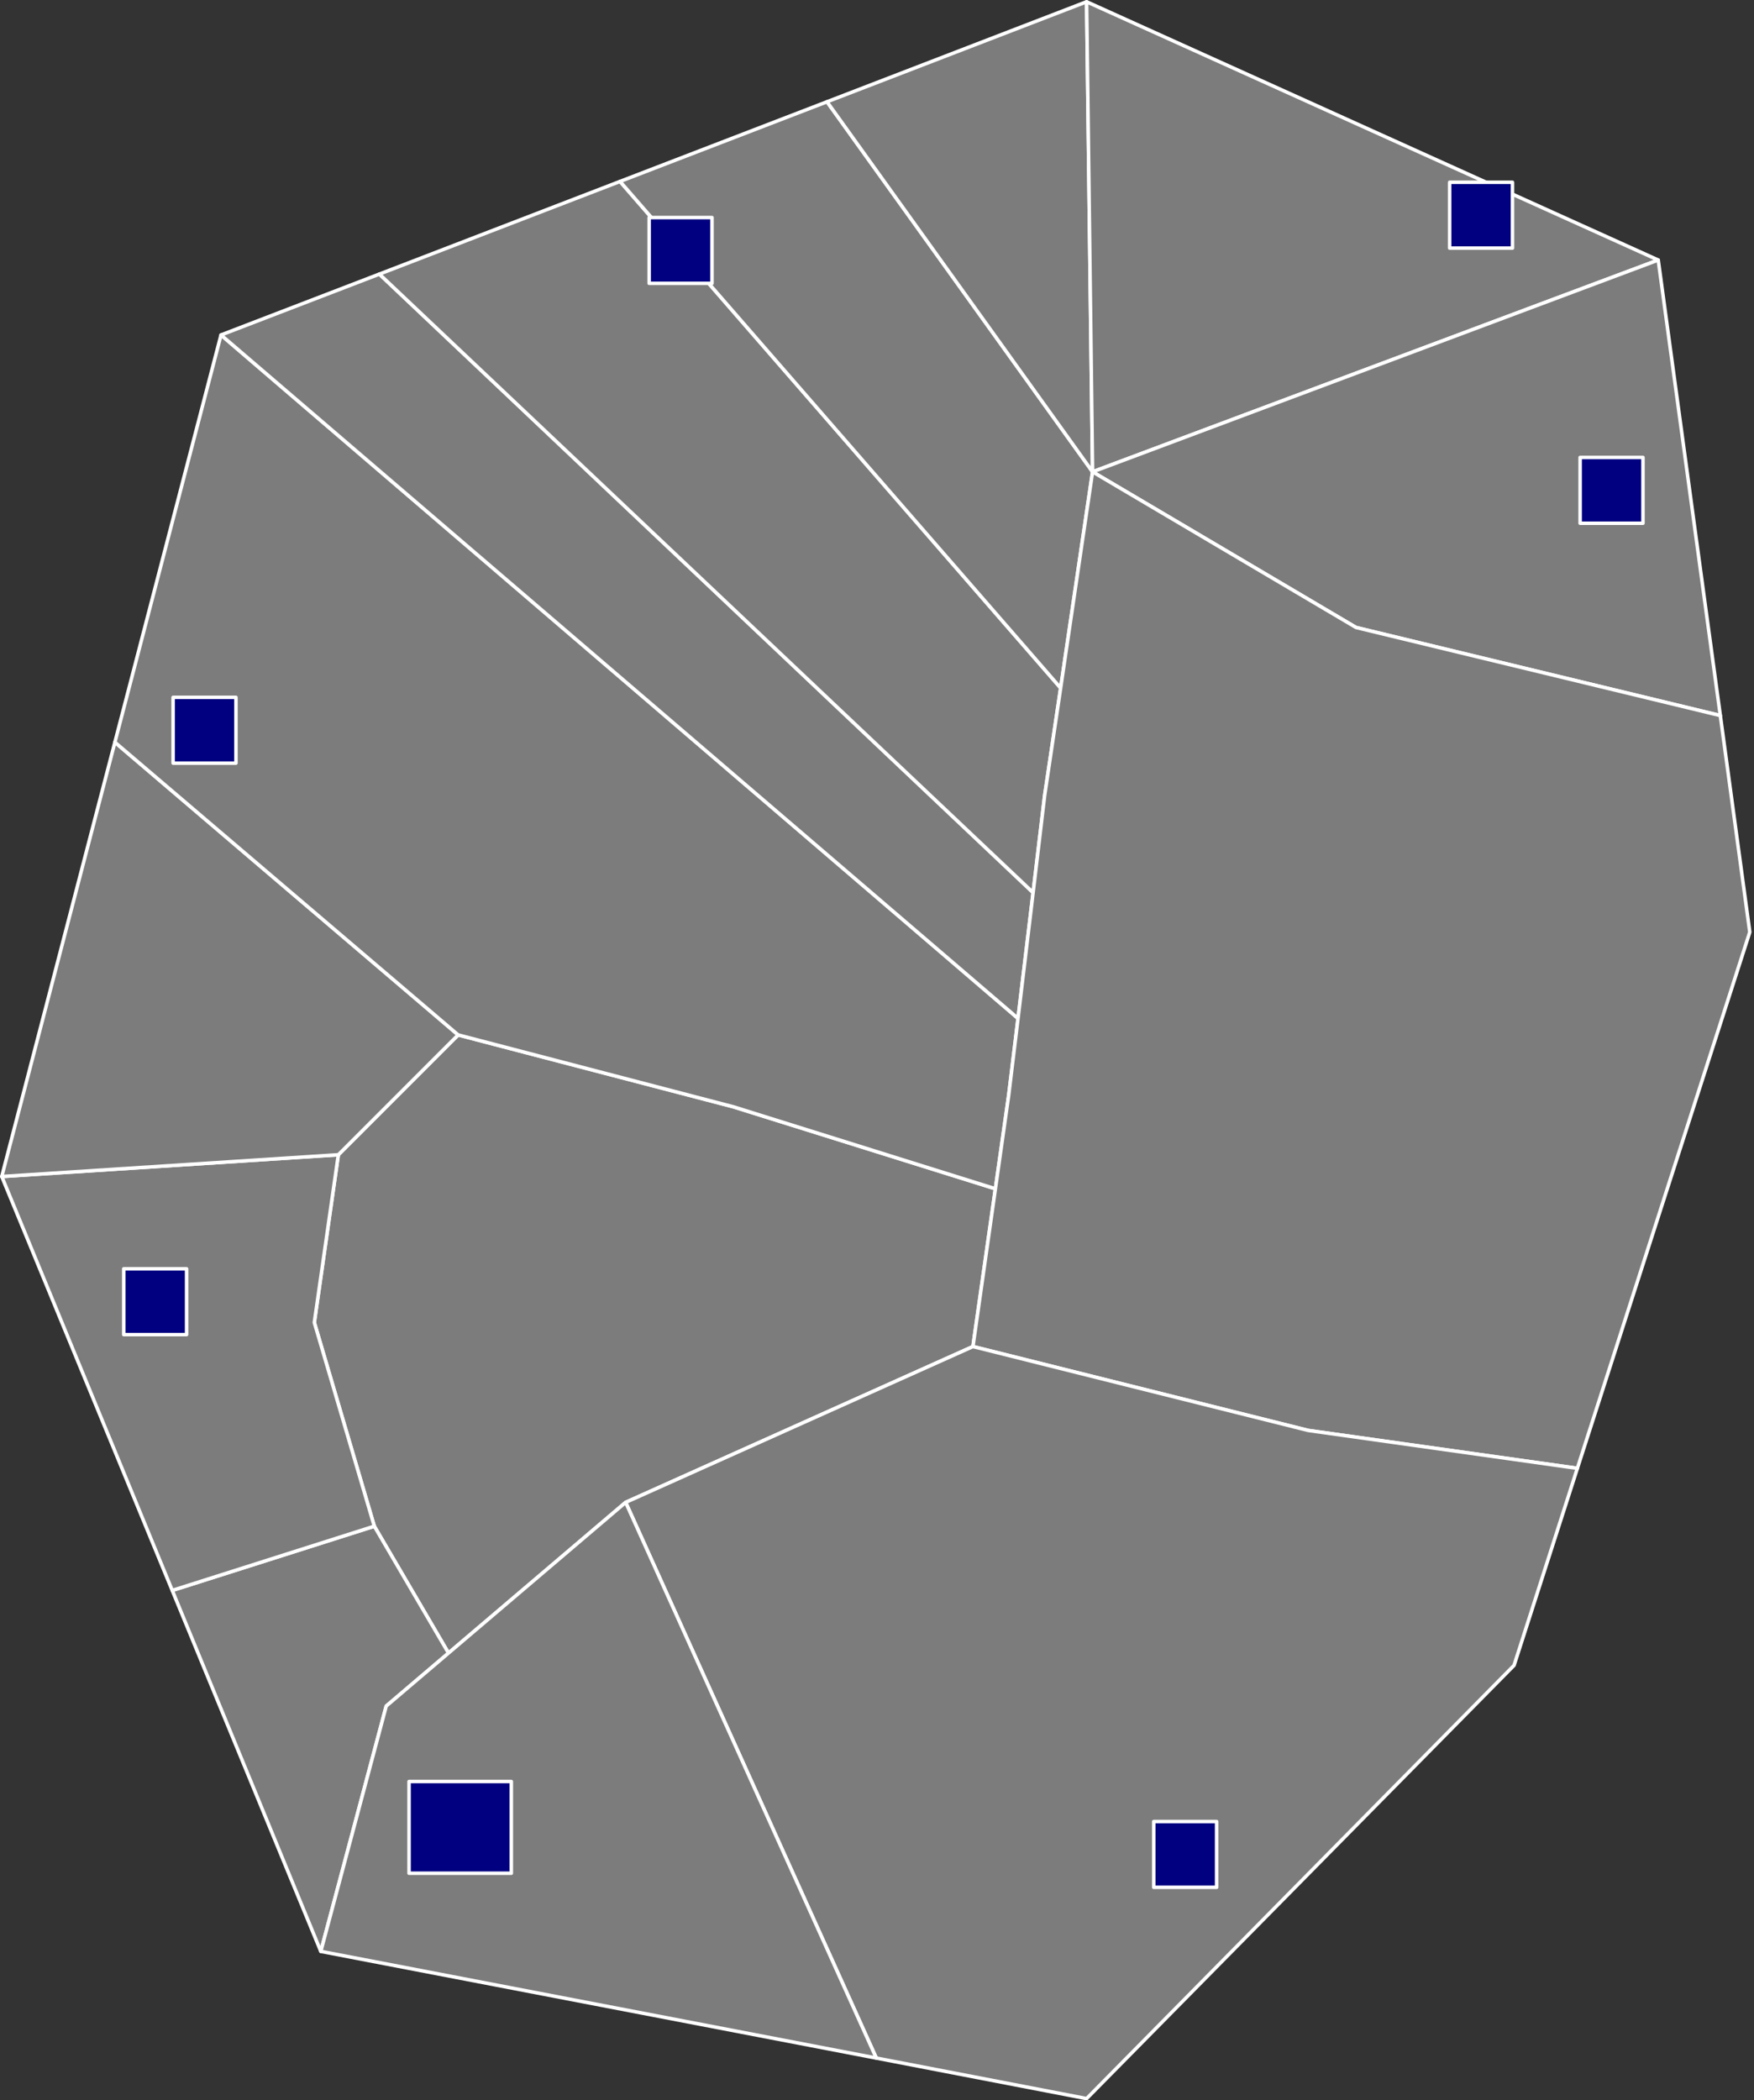 <svg fill="#7c7c7c" stroke="#ffffff" stroke-linecap="round" stroke-linejoin="round" stroke-width="2" baseprofile="tiny" version="1.2" viewBox="0 0 1000 1197" viewbox="0 0 1000 1197" xmlns="http://www.w3.org/2000/svg">
 <rect x="0" y="0" width="1000" height="1197" fill="#333333" stroke="none"/>
 <path id="oBuada" d="m567.5 677.5-12.8 89.9-198 88.8-101 85.9-42.3-72.3-34.2-116.1 13.7-95.6 68.3-68.3 157 41 149.3 46.7z" name="Buada">
  <title>Buada</title>
 </path>
 <path id="oBoe" d="m255.7 942.1-35.5 30.2-37.3 139.8-84.7-205.7 115.2-36.6 42.3 72.3z" name="Boe">
  <title>Okres Boe</title>
 </path>
 <path id="oAiwo" d="m213.4 869.8-115.2 36.6-97.2-235.9 191.9-12.4-13.7 95.6 34.2 116.1z" name="Aiwo">
  <title>Okres Aiwo</title>
 </path>
 <path id="oDenigomodu" d="m261.2 589.8-68.3 68.3-191.9 12.4 64.5-247.5 195.7 166.8z" name="Denigomodu">
  <title>Okres Denigomodu</title>
 </path>
 <path id="oNibok" d="m580.4 580.4-5.3 43.6-7.6 53.5-149.3-46.7-157-41-195.7-166.8 60.5-232.1 454.4 389.5z" name="Nibok">
  <title>Okres Nibok</title>
 </path>
 <path id="oUaboe" d="m589 508.7-8.6 71.7-454.4-389.5 90.3-34.7 372.7 352.5z" name="Uaboe">
  <title>Okres Uaboe</title>
 </path>
 <path id="oBaiti" d="m604.7 392.1-9.1 61.1-6.6 55.5-372.7-352.5 137.2-52.8 251.2 288.7z" name="Baiti">
  <title>Okres Baiti</title>
 </path>
 <rect id="denig" x="98.691" y="397.42" width="35.833" height="37.499" fill="#000080">
  <title>Denig</title>
 </rect>
 <rect id="aiwo" x="70.544" y="723.11" width="35.833" height="37.499" fill="#000080">
  <title>Aiwo</title>
 </rect>
 <path id="oEwa" d="m622.9 268.9-18.2 123.2-251.2-288.7 118-45.4 151.4 210.9z" name="Ewa">
  <title>Okres Ewa</title>
 </path>
 <path id="oAnetan" d="m622.9 268.9-151.4-210.9 148-57 3.4 267.9z" name="Anetan">
  <title>Anetan</title>
 </path>
 <path id="oAnabar" d="m945.4 148.2-322.5 120.7-3.4-267.9 325.9 147.2z" name="Anabar">
  <title>Okres Anabar</title>
 </path>
 <path id="oIjuw" d="m980.8 407.8-207.7-50.2-150.2-88.7 322.5-120.7 35.4 259.6z" name="Ijuw">
  <title>Okres Ijuw</title>
 </path>
 <path id="oAnibare" d="m980.8 407.8 16.8 123.4-98.3 305.6-153.5-21.6-191.1-47.8 12.8-89.9 7.6-53.5 5.3-43.6 8.6-71.7 6.6-55.5 9.1-61.1 18.2-123.2 150.2 88.7 207.7 50.2z" name="Anibare">
  <title>Okres Anibare</title>
 </path>
 <path id="oMeneng" d="m899.3 836.8-36.1 112.3-243.7 246.9-119.9-23.1-142.9-316.7 198-88.8 191.1 47.8 153.5 21.6z" name="Meneng">
  <title>Okres Meneng</title>
 </path>
 <path id="oYaren" d="m499.6 1172.9-316.7-60.8 37.3-139.8 35.5-30.2 101-85.9 142.9 316.7z" name="Yaren">
  <title>Okres Yaren</title>
 </path>
 <circle cx="891" cy="349.6"/>
 <circle cx="675" cy="268.5"/>
 <circle cx="999" cy="565.7"/>
 <g fill="#000080">
  <rect id="yaren" x="233.21" y="1015.3" width="58.304" height="52.272" stroke-width="2">
   <title>Yaren</title>
  </rect>
  <rect id="menang" x="657.78" y="1038.1" width="35.833" height="37.499">
   <title>Menang</title>
  </rect>
  <rect id="Ijuw" x="900.87" y="260.71" width="35.833" height="37.499">
   <title>Ijuw</title>
  </rect>
  <rect id="anabar" x="826.48" y="103.89" width="35.833" height="37.499">
   <title>Anabar</title>
  </rect>
  <rect id="uaboe" x="370.1" y="123.99" width="35.833" height="37.499">
   <title>Uaboe</title>
  </rect>
 </g>
</svg>
